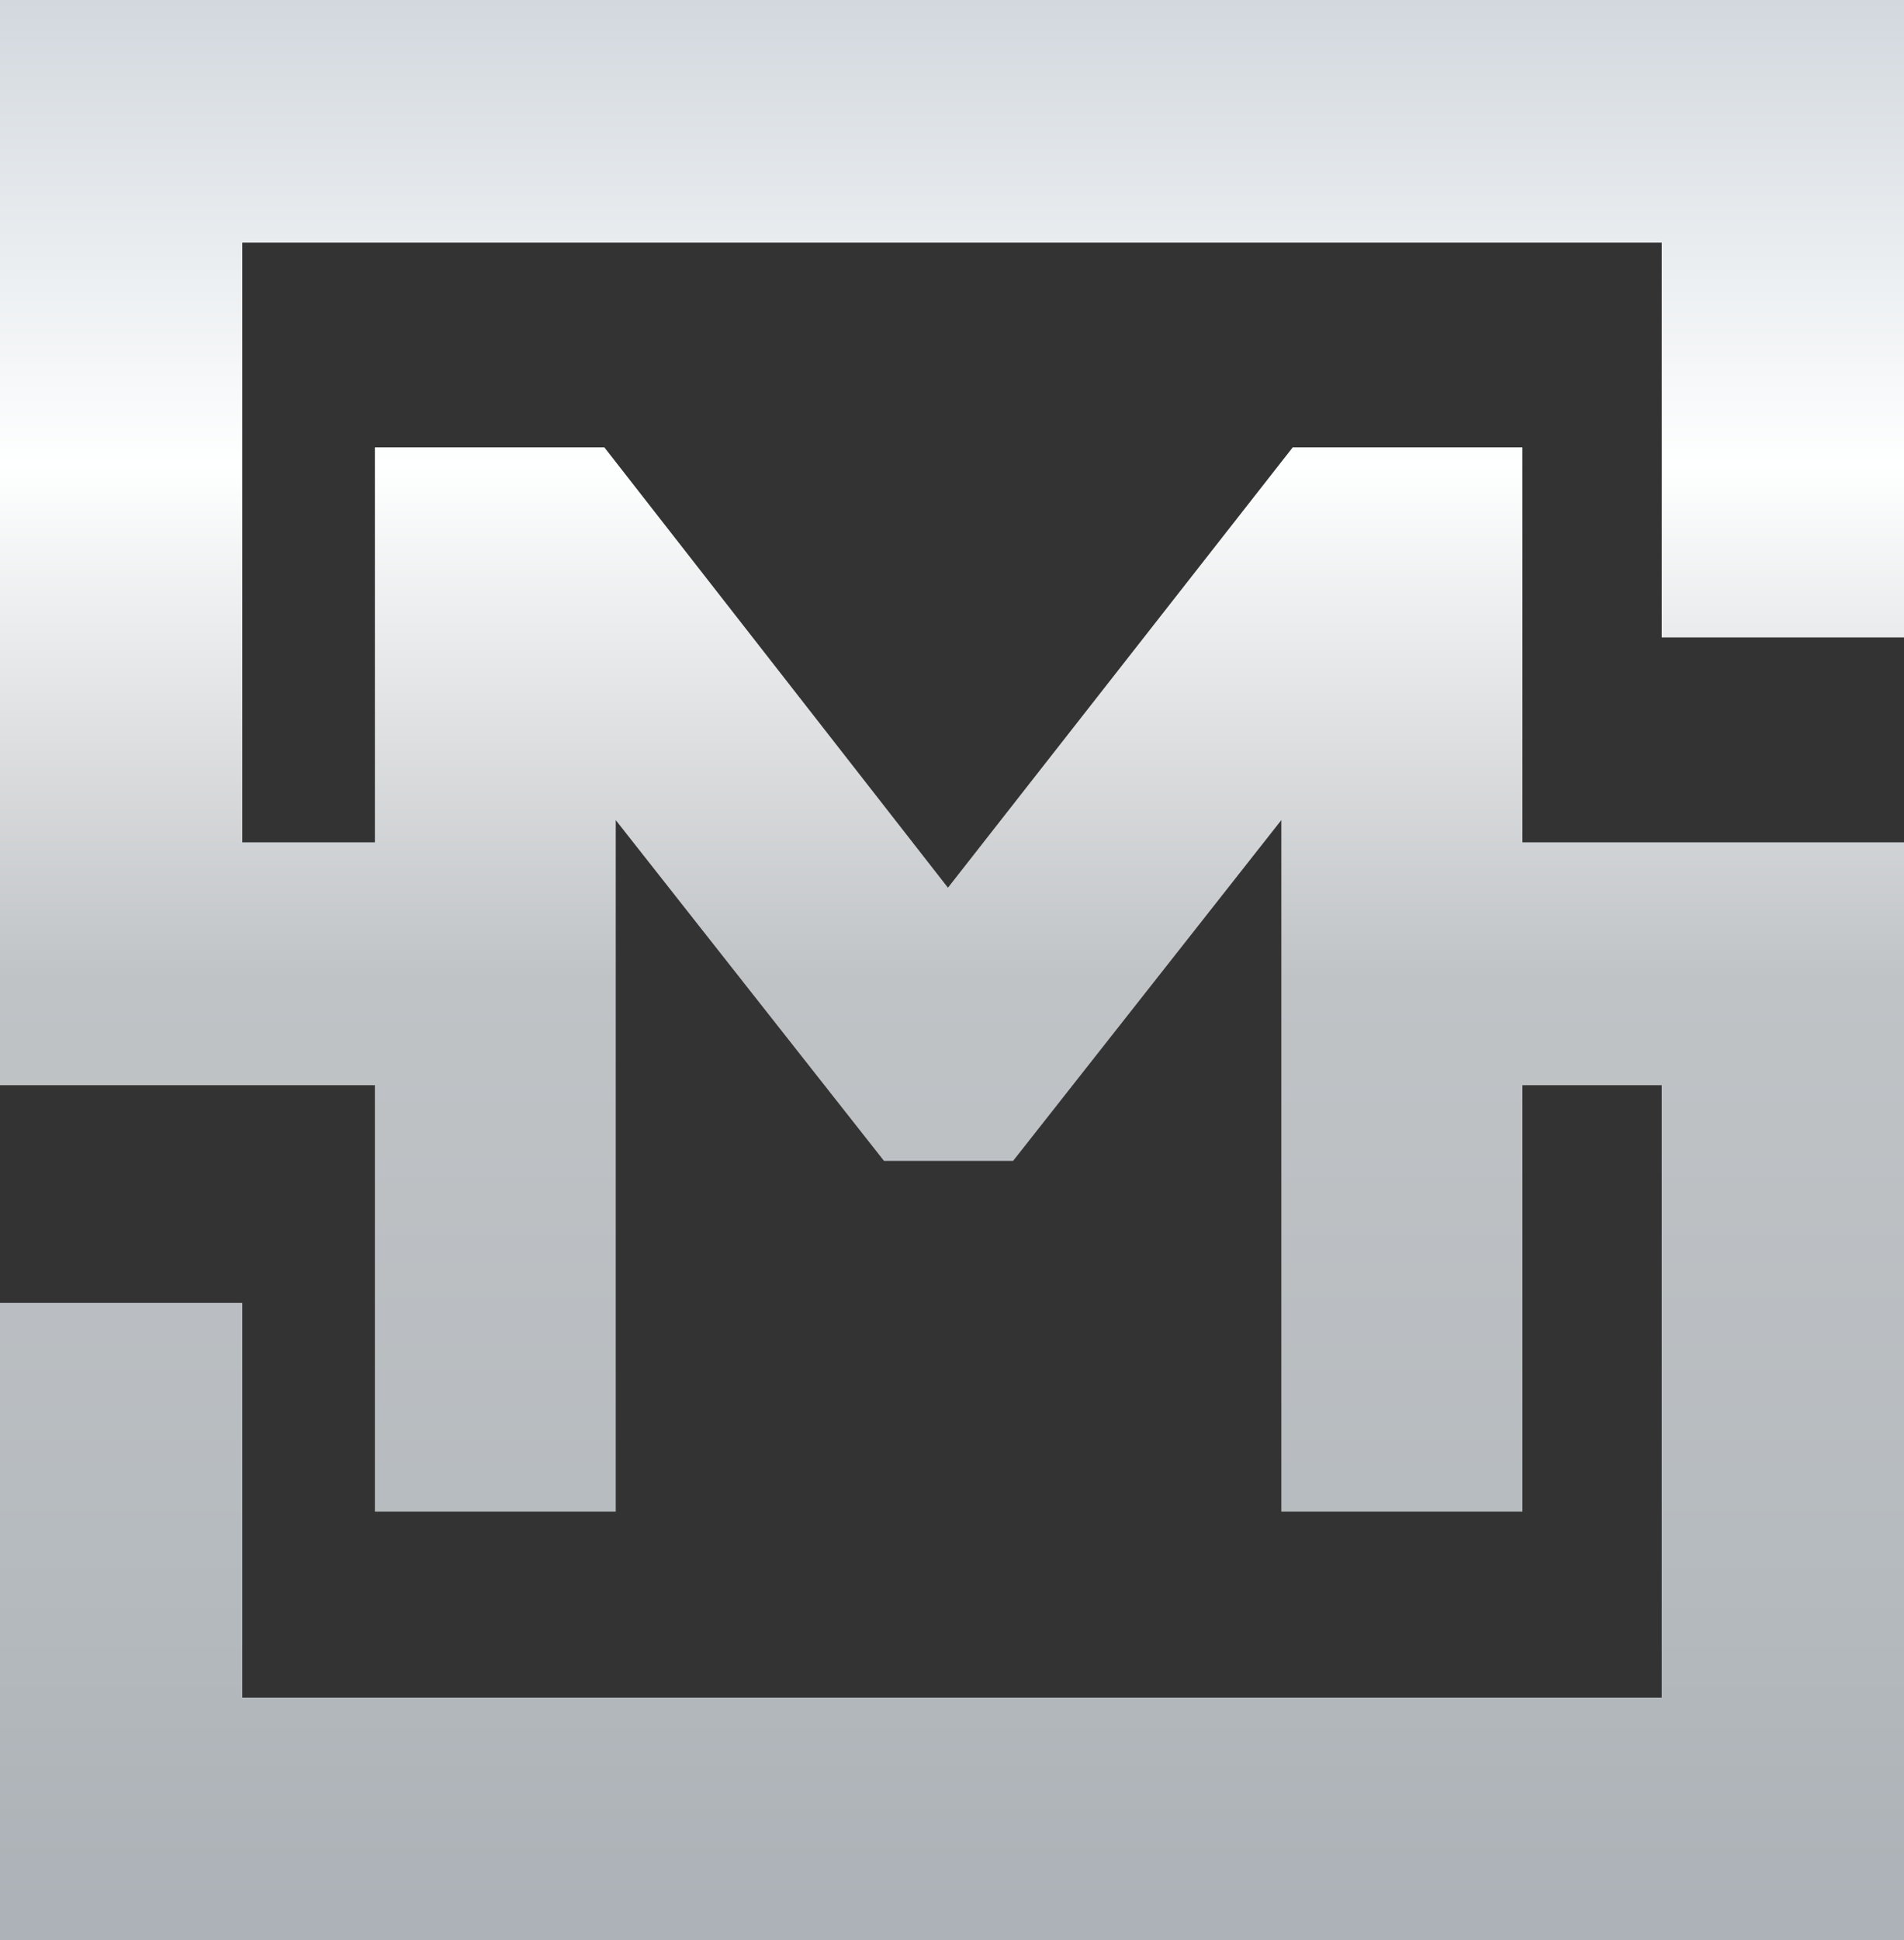 <svg width="54" height="55" viewBox="0 0 54 55" fill="none" xmlns="http://www.w3.org/2000/svg">
<rect x="0" y="0" width="54" height="55" fill="#333333" stroke="none"/>
<path d="M54 18.069V6.878V0H47.128H0V0.44V6.878V23.878V30.763H6.872H10.632V42.848H17.463V30.763V23.878V23.248L25.072 32.909H28.732L36.34 23.248V23.878V30.763V42.848H43.178V30.763H47.128V48.122H6.872V36.931H0V48.122V55H6.872H47.128H54V48.122V30.763V24.684V23.878H43.178V12.68H36.665L26.885 25.164L17.139 12.68H10.632V23.878H6.872V6.878H47.128V18.069H54Z" fill="url(#paint0_linear_1507_378)"/>
<defs>
<linearGradient id="paint0_linear_1507_378" x1="27" y1="0" x2="27" y2="55" gradientUnits="userSpaceOnUse">
<stop stop-color="#D2D8DE"/>
<stop offset="0.24" stop-color="#FEFFFF"/>
<stop offset="0.505" stop-color="#C0C3C6"/>
<stop offset="0.797" stop-color="#B6BBBF"/>
<stop offset="0.984" stop-color="#ACB2B7"/>
</linearGradient>
</defs>
</svg>
